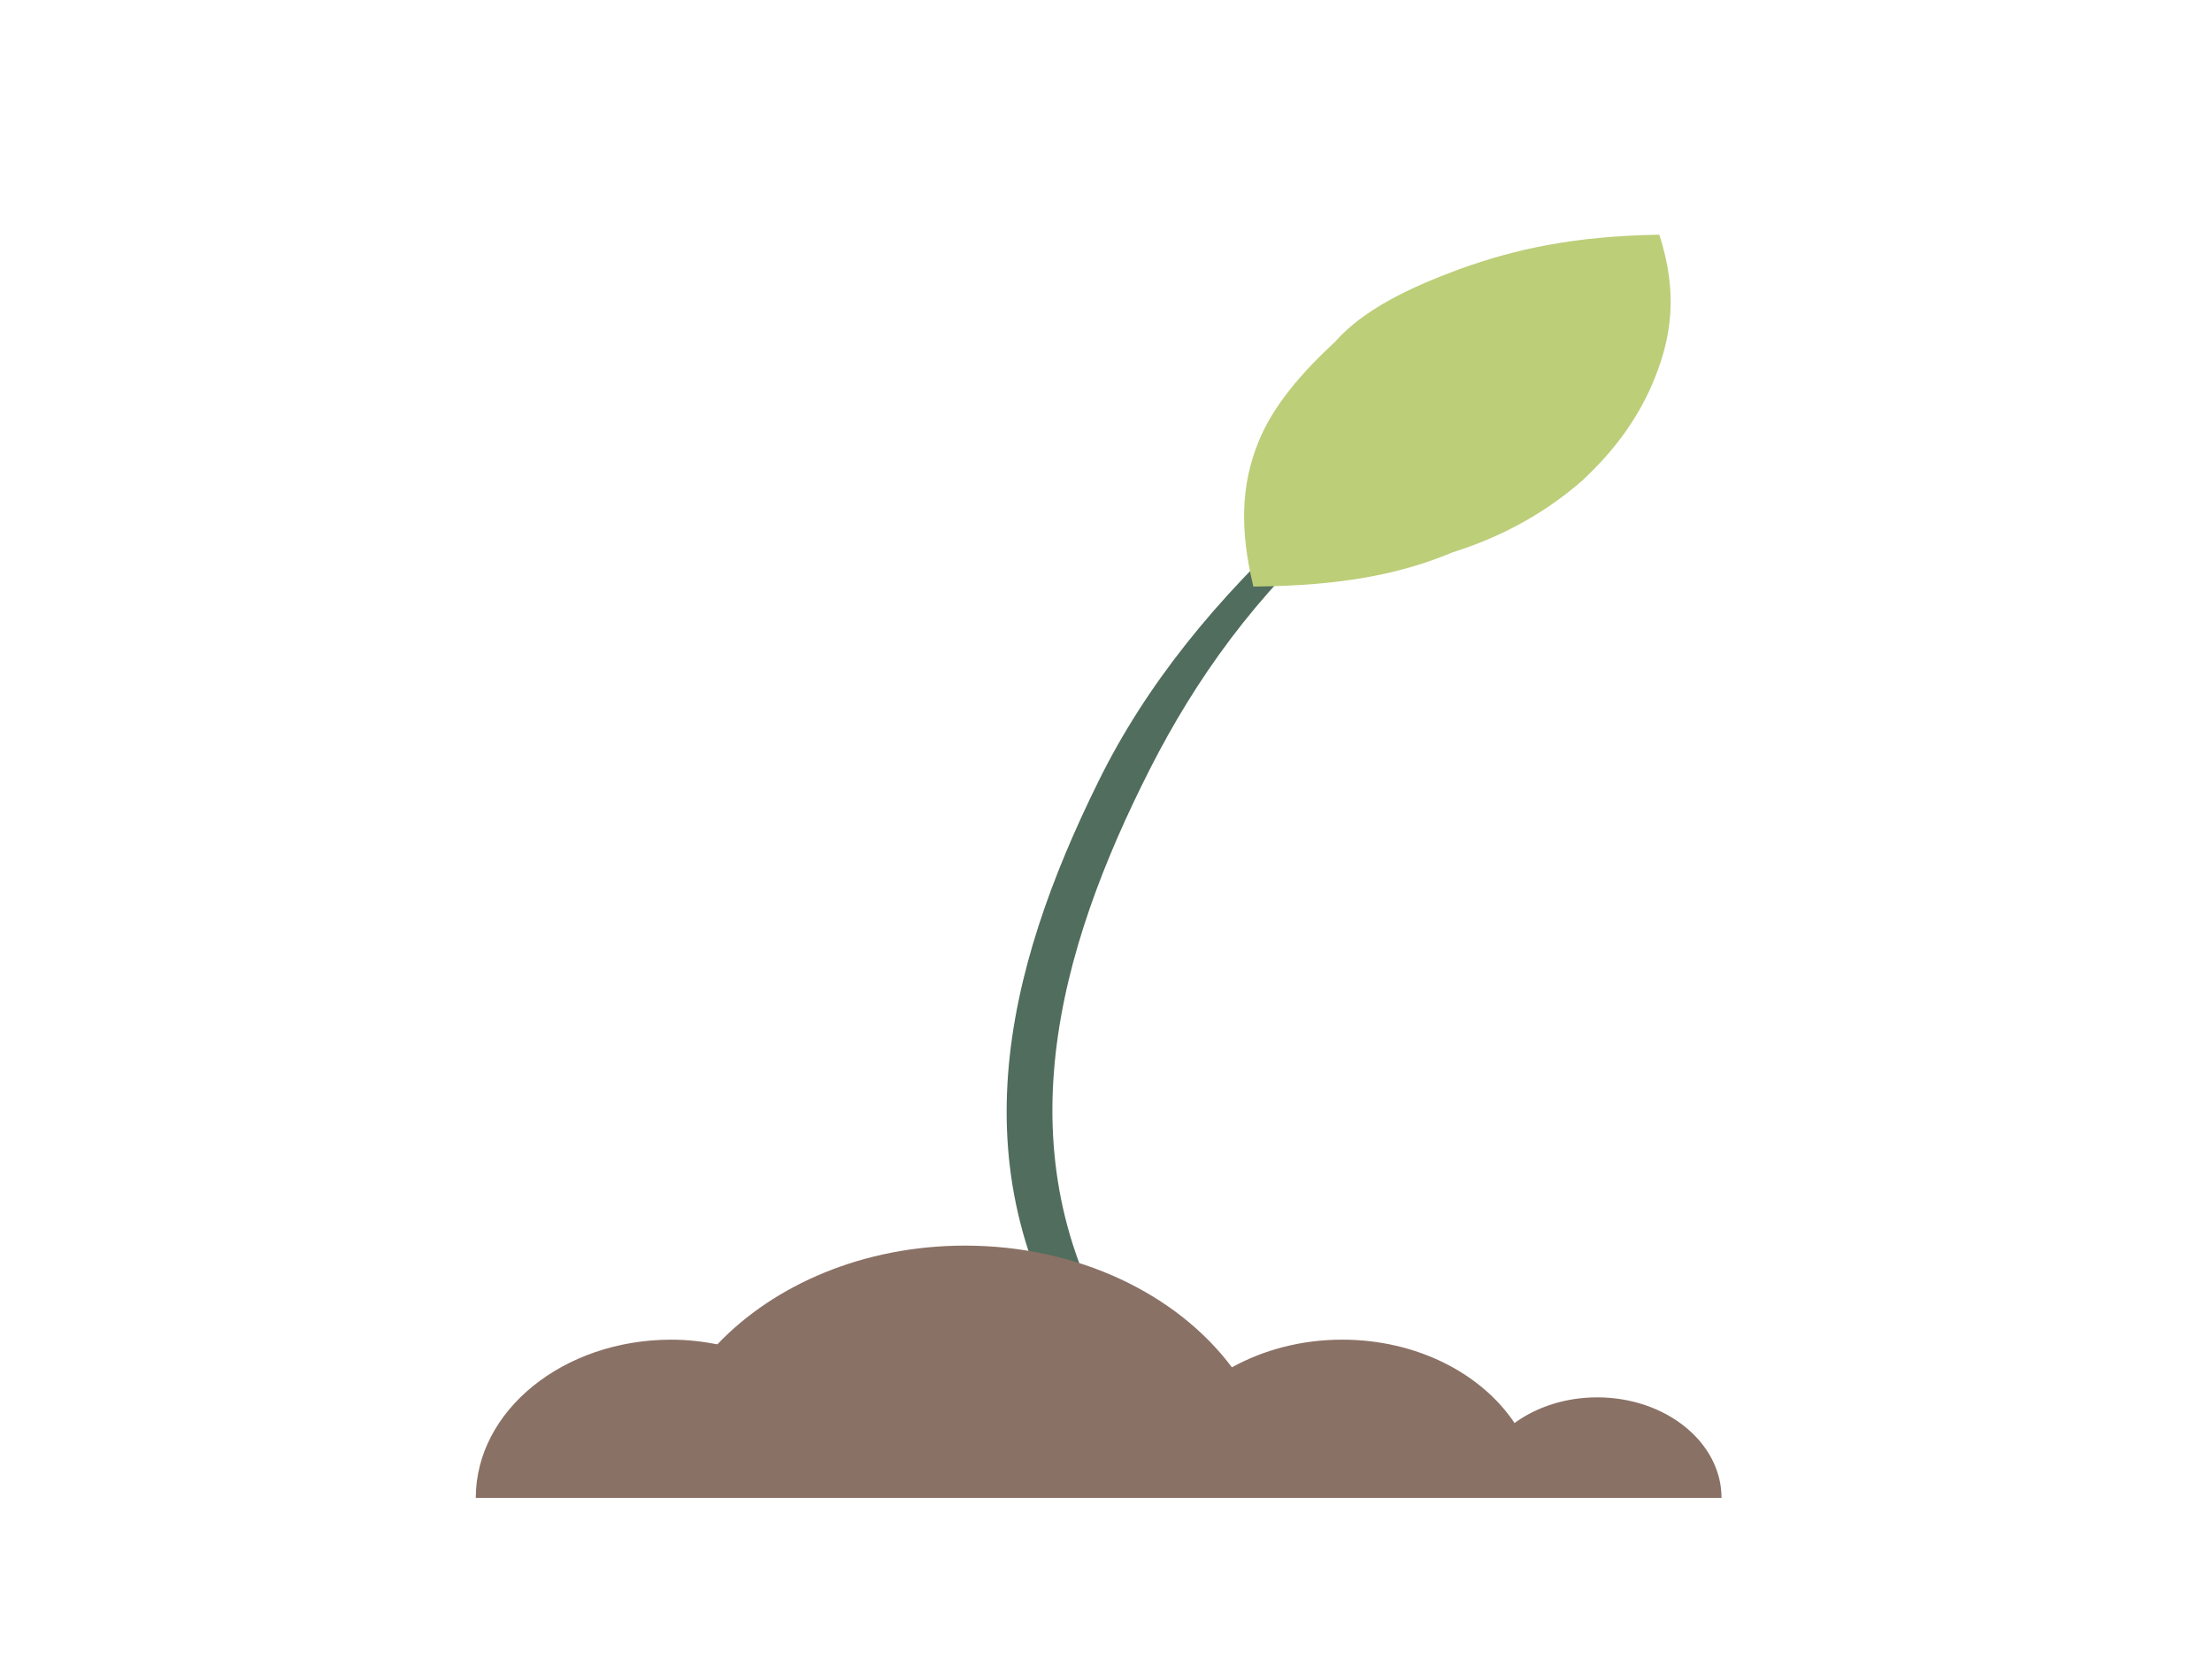 <svg version="1.1" viewBox="0.0 0.0 960.0 720.0" fill="none" stroke="none" stroke-linecap="square" stroke-miterlimit="10" xmlns:xlink="http://www.w3.org/1999/xlink" xmlns="http://www.w3.org/2000/svg"><clipPath id="p.0"><path d="m0 0l960.0 0l0 720.0l-960.0 0l0 -720.0z" clip-rule="nonzero"/></clipPath><g clip-path="url(#p.0)"><path fill="#000000" fill-opacity="0.0" d="m0 0l960.0 0l0 720.0l-960.0 0z" fill-rule="evenodd"/><path fill="#516d5d" d="m698.929 141.433c-0.668 -0.114 -1.39 -0.102 -2.081 0.118c-58.156 18.677 -94.89 50.637 -129.737 82.515c-39.446 35.82 -69.825 73.357 -90.294 114.849c-40.913 82.785 -62.491 171.101 -4.337 256.48c1.21 1.794 3.338 2.833 5.677 3.232c6.851 1.17 15.977 -2.744 12.267 -7.936c-55.614 -82.075 -34.116 -170.202 5.167 -249.989c19.093 -39.093 43.668 -75.763 80.629 -109.947c33.189 -31.35 69.84 -65.789 125.163 -85.389c2.68 -0.826 0.331 -3.456 -2.454 -3.931z" fill-rule="evenodd"/><path fill="#bcce78" d="m720.142 101.855c-37.166 0.642 -62.189 6.139 -86.611 14.902c-21.424 7.923 -41.555 17.375 -54.032 31.489c-14.524 13.522 -27.001 27.636 -33.536 44.024c-7.228 18.127 -8.019 37.286 -2.008 62.292c39.312 -0.298 64.692 -5.737 86.611 -14.902c23.928 -7.522 42.149 -18.865 56.178 -31.145c14.524 -13.522 24.856 -27.98 31.49 -44.617c7.129 -17.878 10.066 -36.694 1.91 -62.044z" fill-rule="evenodd"/><path fill="#8a7165" d="m418.788 540.591c-43.746 0 -82.665 16.792 -107.447 42.843c-6.354 -1.231 -13.063 -2.027 -19.951 -2.027c-46.88 0 -84.901 30.758 -84.901 68.679l540.64 0c0 -24.1 -24.154 -43.638 -53.948 -43.638c-13.777 0 -26.395 4.195 -35.874 11.144c-14.405 -21.565 -42.497 -36.185 -74.797 -36.185c-17.8 0 -34.262 4.486 -47.864 12.012c-23.705 -31.695 -66.741 -52.828 -115.858 -52.828z" fill-rule="evenodd"/></g></svg>